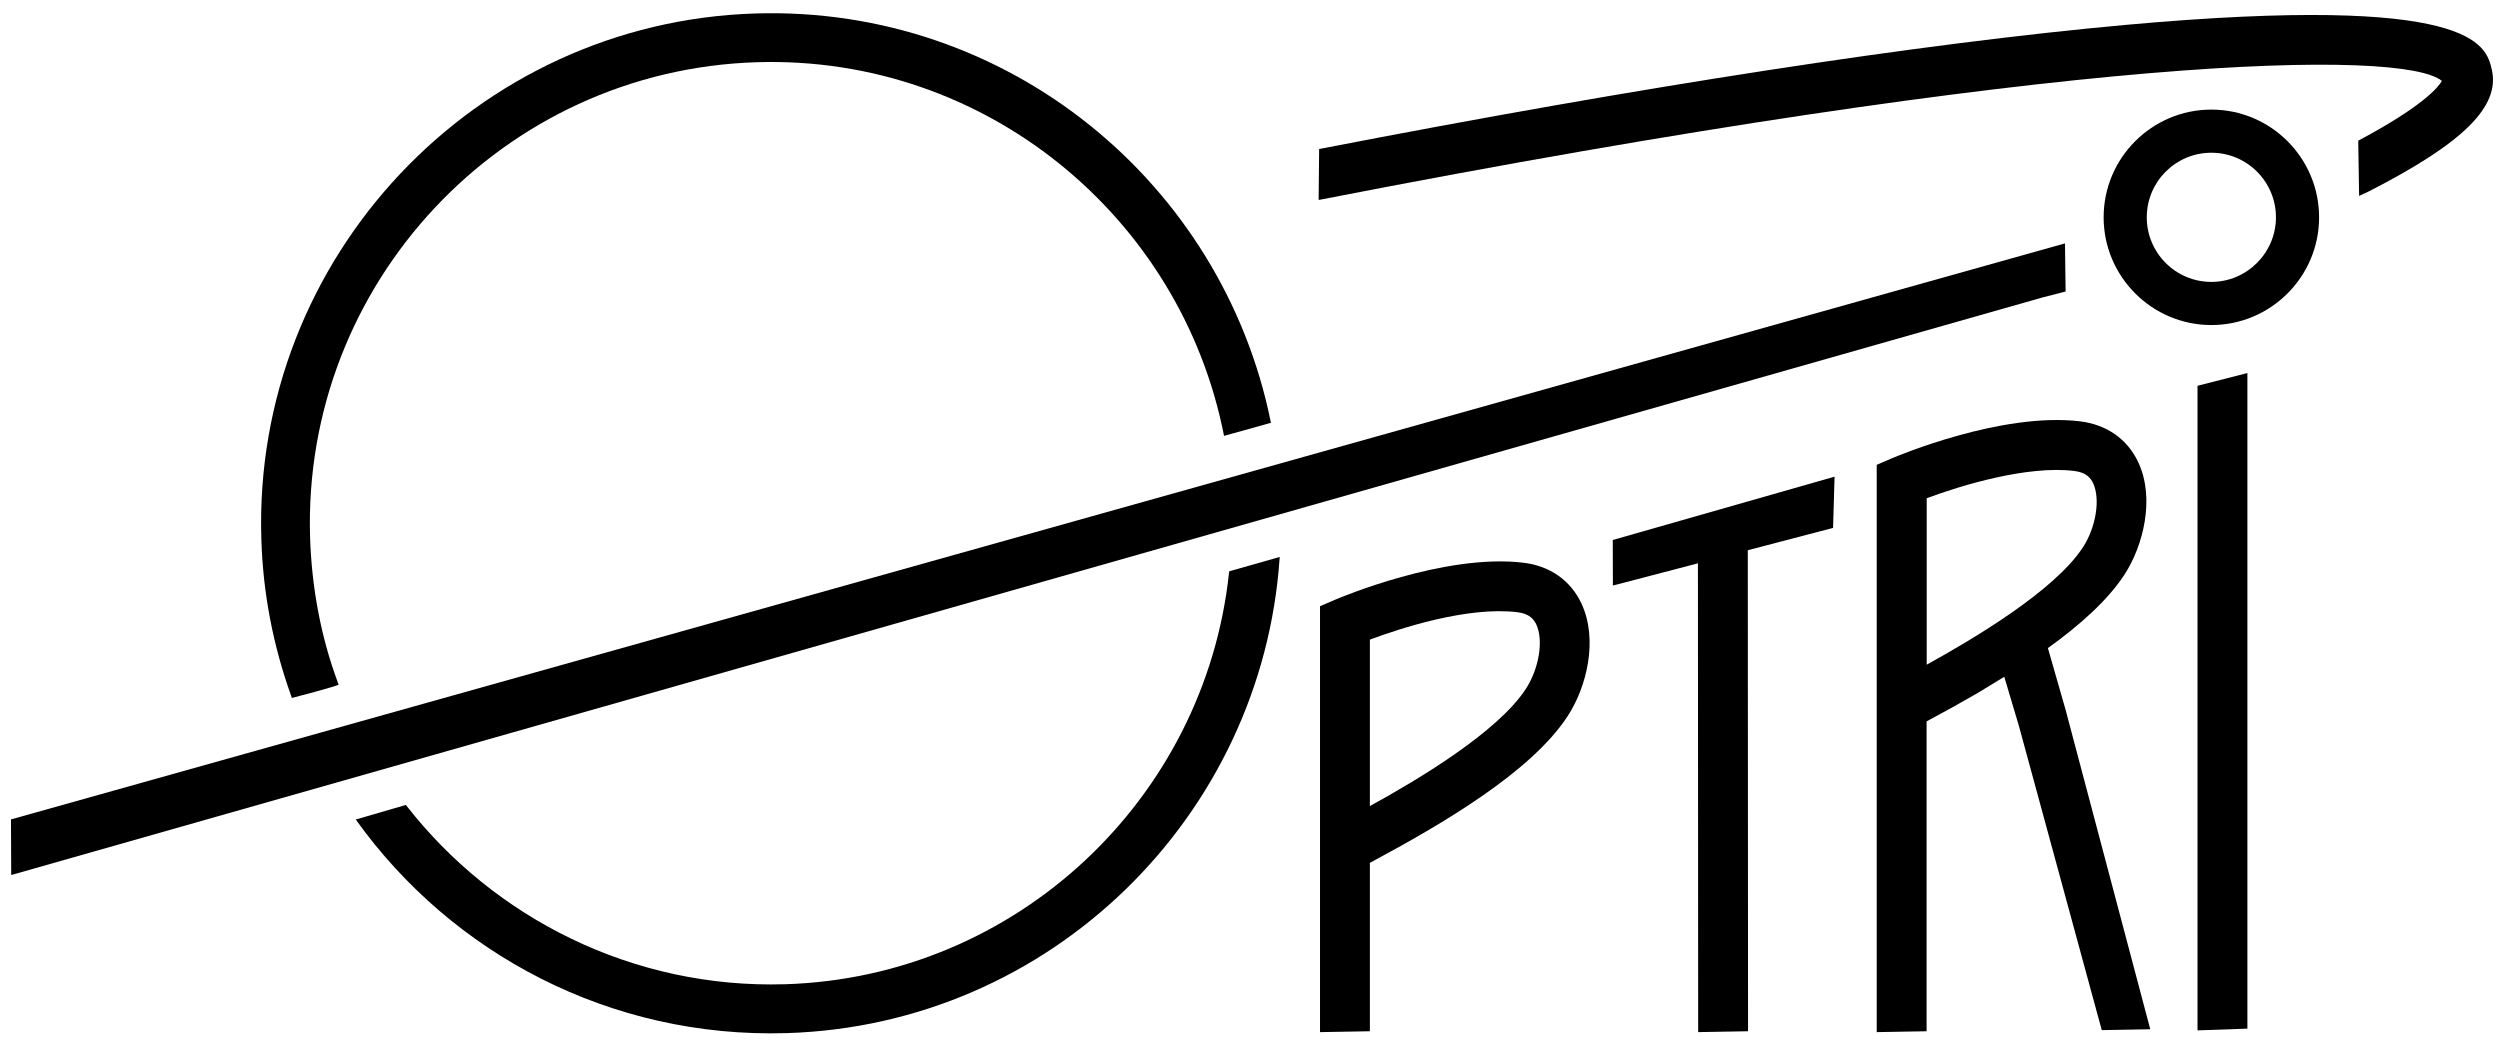 <?xml version="1.0" encoding="UTF-8"?> <!-- Generator: Adobe Illustrator 24.0.1, SVG Export Plug-In . SVG Version: 6.00 Build 0) --> <svg xmlns="http://www.w3.org/2000/svg" xmlns:xlink="http://www.w3.org/1999/xlink" x="0px" y="0px" viewBox="0 0 200.51 83.63" style="enable-background:new 0 0 200.51 83.63;" xml:space="preserve"> <style type="text/css"> .st0{display:none;} .st1{display:inline;} .st2{fill:none;stroke:#000000;stroke-width:2;stroke-miterlimit:10;} </style> <g id="_x31_" class="st0"> <g class="st1"> <path d="M106.16,49.71c-6.05-0.72-14.22,2.75-14.57,2.9l-0.61,0.26v29.46h2V72.19c0.16-0.09,0.36-0.19,0.57-0.31 c3.36-1.8,12.3-6.58,15.45-11.41c1.35-2.07,2.25-5.47,1.04-8.06C109.32,50.86,107.98,49.93,106.16,49.71z M107.33,59.38 c-2.77,4.24-10.87,8.67-14.35,10.54V54.2c1.97-0.77,8.31-3.06,12.93-2.5c1.13,0.13,1.88,0.65,2.31,1.56 C108.97,54.83,108.58,57.47,107.33,59.38z"></path> <path d="M161.78,13.89c-4.65,0-8.44,3.78-8.44,8.44s3.78,8.44,8.44,8.44s8.44-3.78,8.44-8.44S166.43,13.89,161.78,13.89z M161.78,28.76c-3.55,0-6.44-2.89-6.44-6.44s2.89-6.44,6.44-6.44s6.44,2.89,6.44,6.44S165.33,28.76,161.78,28.76z"></path> <path d="M154.41,49.77c1.35-2.07,2.25-5.47,1.04-8.06c-0.72-1.55-2.07-2.48-3.89-2.7c-6.05-0.72-14.22,2.75-14.57,2.9l-0.61,0.26 v40.17h2V61.48c0.16-0.09,0.36-0.19,0.57-0.31c1.14-0.61,2.92-1.57,4.9-2.75l11.08,24.02l2.16-0.05l-11.52-25.02 C149,55.21,152.63,52.5,154.41,49.77z M138.39,59.21V43.5c1.97-0.77,8.3-3.06,12.93-2.5c1.13,0.13,1.88,0.65,2.31,1.56 c0.74,1.57,0.35,4.21-0.9,6.12C149.97,52.92,141.87,57.35,138.39,59.21z"></path> <polygon points="111.59,48.56 111.55,50.36 120.95,48.01 120.95,82.33 122.95,82.33 122.95,47.51 132.83,45.05 132.82,43.33 "></polygon> <rect x="161.85" y="36.73" width="2" height="45.6"></rect> <path d="M151.83,25.79L87.92,43.36c0.01-0.43,0.03-0.85,0.03-1.28c0-22.4-18.22-40.62-40.62-40.62 c-22.4,0-40.62,18.22-40.62,40.62c0,8.04,2.36,15.53,6.4,21.84l-21.4,5.88l0.53,1.93l22.06-6.06 c7.37,10.3,19.43,17.03,33.03,17.03c21.25,0,38.74-16.41,40.46-37.23l64.56-17.74L151.83,25.79z M47.34,80.7 c-12.67,0-23.94-6.14-30.98-15.59l69.4-19.07C83.77,65.47,67.3,80.7,47.34,80.7z M85.91,43.91L15.14,63.36 c-4.05-6.11-6.42-13.42-6.42-21.28c0-21.29,17.32-38.62,38.62-38.62s38.62,17.32,38.62,38.62C85.96,42.69,85.94,43.31,85.91,43.91 z"></path> <path d="M186.06,4.74c-5.04-3.65-12.17-3.43-17.9-3.26l-1.35,0.04c-7.28,0.19-14.58,0.87-21.43,1.56 c-14.82,1.48-29.85,3.24-44.39,4.95L90.92,9.21l0.01,2.01l10.29-1.2c14.53-1.7,29.55-3.47,44.35-4.95 c6.81-0.68,14.07-1.36,21.28-1.55l1.36-0.04c5.71-0.17,12.18-0.37,16.67,2.88c1.11,0.8,1.76,2,1.64,3.04 c-0.48,4.39-6.99,6.93-11.74,8.79c-1.17,0.46-2.28,0.89-3.18,1.31l0.84,1.82c0.85-0.39,1.93-0.81,3.07-1.26 c5.23-2.04,12.39-4.84,13-10.44C188.71,7.85,187.77,5.98,186.06,4.74z"></path> </g> </g> <g id="_x32_" class="st0"> <g class="st1"> <path d="M121,47.22c-6.31-0.75-14.72,2.82-15.08,2.97l-1.21,0.52v30.12h4v-9.54c0.01-0.01,0.03-0.01,0.04-0.02 c5.83-3.12,12.9-7.27,15.82-11.74c1.5-2.29,2.48-6.1,1.11-9.03C124.81,48.64,123.15,47.47,121,47.22z M121.22,57.34 c-2.28,3.5-8.76,7.34-12.51,9.4V53.39c2.39-0.89,7.82-2.68,11.82-2.2c1,0.12,1.34,0.59,1.53,0.99 C122.65,53.45,122.28,55.71,121.22,57.34z"></path> <path d="M176.51,11.39c-5.2,0-9.43,4.23-9.43,9.44s4.23,9.44,9.43,9.44c5.2,0,9.44-4.23,9.44-9.44S181.71,11.39,176.51,11.39z M176.51,26.26c-3,0-5.43-2.44-5.43-5.44s2.44-5.44,5.43-5.44s5.44,2.44,5.44,5.44S179.5,26.26,176.51,26.26z"></path> <path d="M170.54,48.82c1.49-2.29,2.48-6.1,1.1-9.03c-0.87-1.85-2.53-3.01-4.68-3.27c-6.32-0.75-14.72,2.82-15.08,2.97l-1.21,0.52 v40.82h4V60.58c0.02-0.01,0.03-0.02,0.05-0.03c1.29-0.69,2.65-1.44,4-2.22l10.59,22.47l3.74-0.04l-10.92-24.5 C165.64,53.99,168.82,51.46,170.54,48.82z M154.68,56.03V42.68c2.81-1.05,8.09-2.64,11.82-2.19c1,0.12,1.34,0.59,1.53,0.99 c0.59,1.27,0.23,3.53-0.83,5.15C164.91,50.13,158.42,53.97,154.68,56.03z"></path> <polygon points="127.52,49.83 135.68,47.69 135.68,80.83 139.68,80.83 139.68,46.65 147.8,44.52 147.83,40.64 127.56,45.95 "></polygon> <polygon points="175.58,80.83 179.58,80.83 179.58,33.23 175.58,34.23 "></polygon> <path d="M166.96,25.74l-0.27-0.96l-63.05,17.33c0.02-0.51,0.04-1.01,0.04-1.53c0-22.95-18.67-41.62-41.62-41.62 c-22.95,0-41.62,18.67-41.62,41.62c0,8.31,2.46,16.05,6.67,22.56L6.58,68.79l0.27,0.96l20.86-5.73 C35.2,74.98,47.81,82.2,62.07,82.2c22.08,0,40.19-17.29,41.53-39.04L166.96,25.74z M24.45,40.58c0-20.74,16.87-37.62,37.62-37.62 s37.62,16.87,37.62,37.62c0,0.89-0.04,1.77-0.1,2.64l-68.39,18.8C26.95,55.93,24.45,48.54,24.45,40.58z M62.07,78.2 c-12.4,0-23.41-6.03-30.26-15.31l67.7-18.61C97.63,63.29,81.56,78.2,62.07,78.2z"></path> <path d="M200.5,3.64c-4.9-3.55-11.93-3.33-17.59-3.16l-1.36,0.04c-7.26,0.19-14.55,0.87-21.39,1.56 c-10.21,1.02-23.28,2.9-35.91,4.71c-10.17,1.46-19.79,2.84-27.81,3.78l0.12,0.99c8.04-0.94,17.66-2.32,27.84-3.78 c12.63-1.81,25.68-3.69,35.87-4.71c6.82-0.68,14.09-1.36,21.32-1.55l1.36-0.04c5.79-0.17,12.36-0.37,16.98,2.97 c1.25,0.91,1.98,2.28,1.85,3.5c-0.51,4.69-7.18,7.3-12.05,9.2c-1.16,0.46-2.26,0.89-3.15,1.3l0.42,0.91 c0.86-0.4,1.95-0.82,3.1-1.27c5.11-2,12.11-4.73,12.68-10.03C202.96,6.16,201.72,4.53,200.5,3.64z"></path> </g> </g> <g id="_x33_" class="st0"> <g class="st1"> <polygon points="165.76,25.68 -8.22,69.07 -8.21,73.54 167.76,29.15 "></polygon> <path d="M24.29,57.64l3.95-0.98c0,0-0.08-0.17-0.12-0.26c-2.18-4.76-3.39-10.04-3.39-15.61c0-20.74,16.87-37.62,37.62-37.62 c19.87,0,36.2,15.49,37.53,35.03c0,0.05,0.01,0.14,0.01,0.14l3.94-0.99c0,0-0.01-0.08-0.01-0.12C102,15.95,84.1-0.83,62.34-0.83 c-22.95,0-41.62,18.67-41.62,41.62c0,5.93,1.25,11.57,3.49,16.68C24.24,57.52,24.29,57.64,24.29,57.64z"></path> <path d="M98.72,50.39C94.46,66.49,79.77,78.4,62.34,78.4c-10.95,0-20.83-4.7-27.71-12.2c-0.06-0.06-0.17-0.19-0.17-0.19l-4.33,1.1 c0,0,0.09,0.11,0.14,0.17c7.64,9.23,19.18,15.12,32.07,15.12c20.05,0,36.84-14.26,40.75-33.17c0.01-0.06,0.04-0.18,0.04-0.18 s-4.33,1.21-4.38,1.22C98.76,50.28,98.73,50.35,98.72,50.39z"></path> <path d="M123.39,48.45c-0.03,0-0.3-0.01-0.56-0.02c-0.27-0.01-0.92,0.08-0.92,0.08l-15.93,3.85l0.05,30.06h4l-0.03-9.93 c0.01-0.01,0.03-0.01,0.04-0.02c5.83-3.12,12.9-7.27,15.82-11.74c1.5-2.29,2.53-6.2,1.35-9.22 C126.48,49.67,125.44,48.76,123.39,48.45z M122.5,58.54c-2.28,3.5-8.76,7.34-12.51,9.4l-0.01-12.68l10.78-2.64 c0,0,0.82-0.2,1.32-0.14c1,0.12,1.08,0.5,1.26,0.9C123.92,54.66,123.56,56.92,122.5,58.54z"></path> <path d="M171.78,49.62c1.5-2.29,2.53-6.2,1.35-9.22c-0.72-1.85-1.76-2.76-3.81-3.06c-0.03,0-0.3-0.01-0.56-0.02 c-0.27-0.01-0.92,0.08-0.92,0.08l-15.93,3.85l0.01,41.24h4v-21.1c0.01-0.01,0.03-0.01,0.04-0.02c2.1-1.12,4.36-2.38,6.53-3.74 l6.78,24.86l3.91,0.02l-7.21-27.22C168.4,53.5,170.49,51.59,171.78,49.62z M155.92,56.84l-0.01-12.68l10.78-2.64 c0,0,0.82-0.2,1.32-0.14c1,0.12,1.08,0.5,1.26,0.9c0.59,1.27,0.23,3.53-0.83,5.15C166.15,50.93,159.67,54.77,155.92,56.84z"></path> <path d="M178.47,13.18c-4.95,0-8.97,4.02-8.97,8.97s4.02,8.97,8.97,8.97c4.95,0,8.97-4.02,8.97-8.97S183.42,13.18,178.47,13.18z M178.47,27.32c-2.85,0-5.17-2.32-5.17-5.17c0-2.85,2.32-5.17,5.17-5.17c2.85,0,5.17,2.32,5.17,5.17 C183.64,25,181.32,27.32,178.47,27.32z"></path> <polygon points="130.79,46.81 130.78,50.68 131.64,50.46 137.6,48.9 137.62,82.42 141.62,82.42 141.6,47.85 148.44,46.06 148.51,42.17 131.61,46.6 "></polygon> <polygon points="176.87,35.12 176.93,82.42 180.93,82.42 180.85,34.14 "></polygon> </g> </g> <g id="_x34_"> <g> <g> <path class="st2" d="M51.58,44.78"></path> </g> </g> <g> <path d="M177.36,8.79c-4.76,0-8.64,3.87-8.64,8.64c0,4.76,3.88,8.64,8.64,8.64s8.64-3.87,8.64-8.64 C186,12.66,182.12,8.79,177.36,8.79z M177.36,22.61c-2.86,0-5.18-2.32-5.18-5.18c0-2.86,2.32-5.18,5.18-5.18s5.18,2.32,5.18,5.18 C182.54,20.28,180.21,22.61,177.36,22.61z"></path> <path d="M23.33,55.75c0.03,0.08,0.08,0.23,0.08,0.23s3.78-0.98,3.75-1.08c-0.02-0.05-0.04-0.1-0.06-0.15 c-1.36-3.66-2.1-7.61-2.23-11.66c-0.62-20.34,15.4-37.48,35.85-38.1c18.36-0.56,33.99,12.44,37.44,29.9 c0,0.02,0.01,0.07,0.01,0.07l3.77-1.05c0,0-0.01-0.06-0.02-0.08c-3.9-19.2-21.1-33.37-41.32-32.75 C38.09,1.76,20.27,20.7,20.96,43.21C21.09,47.65,21.93,51.82,23.33,55.75z"></path> <path d="M98.57,45.95c-1.93,18.1-17.01,32.42-35.6,32.99c-12.22,0.37-23.35-5.31-30.37-14.32c-0.02-0.02-0.05-0.06-0.05-0.06 l-4.02,1.17c0,0,0.03,0.04,0.04,0.05c7.67,10.7,20.36,17.51,34.53,17.08c21.22-0.65,38.12-17.43,39.53-38.08 c0-0.04,0.01-0.11,0.01-0.11l-4.05,1.15C98.59,45.81,98.58,45.91,98.57,45.95z"></path> <polygon points="129.36,46.96 130.22,46.74 136.18,45.18 136.2,82.78 140.2,82.71 140.18,44.13 147.02,42.34 147.14,38.23 129.35,43.31 "></polygon> <path d="M122.16,45.13c-6.31-0.75-14.72,2.82-15.08,2.97l-1.21,0.52v34.16l4-0.07V69.2c0.01-0.01,0.03-0.01,0.04-0.02 c5.83-3.12,12.9-7.27,15.82-11.74c1.5-2.29,2.48-6.1,1.11-9.03C125.97,46.55,124.31,45.38,122.16,45.13z M122.38,55.25 c-2.28,3.5-8.76,7.34-12.51,9.4V51.3c2.39-0.89,7.82-2.68,11.82-2.2c1,0.12,1.34,0.59,1.53,0.99 C123.81,51.36,123.44,53.62,122.38,55.25z"></path> <polygon points="176.25,82.64 180.25,82.5 180.25,29.92 176.25,30.94 "></polygon> <path d="M164.25,51.98c2.57-1.85,4.8-3.84,6.14-5.89c1.49-2.29,2.48-6.1,1.1-9.03c-0.87-1.85-2.53-3.01-4.68-3.27 c-6.32-0.75-14.72,2.82-15.08,2.97l-1.21,0.52v45.5l4-0.07V57.86c0.02-0.01,0.03-0.02,0.05-0.03c1.29-0.69,2.65-1.44,4-2.22 l2.18-1.33l1.18,3.96l6.64,24.38l3.89-0.07l-6.79-25.62L164.25,51.98z M154.53,53.31V39.96c2.81-1.05,8.09-2.64,11.82-2.19 c1,0.12,1.34,0.59,1.53,0.99c0.59,1.27,0.23,3.53-0.83,5.15C164.76,47.4,158.28,51.24,154.53,53.31z"></path> <polygon points="165.67,23.38 165.62,19.52 0.88,65.72 0.9,70.18 163.77,23.87 "></polygon> <path d="M199.85,5.57c-0.47-1.98-1.44-6.09-29.3-3.58c-16.46,1.49-38.76,4.92-64.58,9.93c-0.06,0.01-0.17,0.03-0.17,0.03 l-0.04,4.08c0,0,0.15-0.02,0.15-0.02c60.18-11.74,86.8-12.1,89.94-9.52c-0.28,0.49-1.48,2-6.61,4.74c-0.03,0.02-0.1,0.05-0.1,0.05 l0.07,4.43c0.1-0.05,0.67-0.31,0.76-0.35C197.6,11.46,200.54,8.53,199.85,5.57z"></path> </g> <g> <g> <path class="st2" d="M25.96,34.72"></path> </g> </g> </g> <g id="_x35_" class="st0"> <g class="st1"> <path d="M177.24,7.66c-4.76,0-8.64,3.87-8.64,8.64s3.88,8.64,8.64,8.64s8.64-3.87,8.64-8.64S182,7.66,177.24,7.66z M177.24,21.48 c-2.86,0-5.18-2.32-5.18-5.18s2.32-5.18,5.18-5.18s5.18,2.32,5.18,5.18S180.09,21.48,177.24,21.48z"></path> <polygon points="129.24,43.44 130.1,43.21 136.06,41.65 136.08,81.65 140.08,81.6 140.06,40.61 146.9,38.81 147.02,34.7 129.23,39.78 "></polygon> <path d="M122.23,42.53c-6.31-0.75-14.72,2.82-15.08,2.97l-1.21,0.52v35.6l4-0.02V66.6c0.01-0.01,0.03-0.01,0.04-0.02 c5.83-3.12,12.9-7.27,15.82-11.74c1.5-2.29,2.48-6.1,1.11-9.03C126.04,43.95,124.38,42.79,122.23,42.53z M122.45,52.65 c-2.28,3.5-8.76,7.34-12.51,9.4V48.7c2.39-0.89,7.82-2.68,11.82-2.2c1,0.12,1.34,0.59,1.53,0.99 C123.87,48.76,123.51,51.02,122.45,52.65z"></path> <polygon points="176.12,29.81 176.09,81.62 180.11,81.6 180.04,29.8 "></polygon> <path d="M163.63,49.14c2.78-1.95,5.21-4.06,6.64-6.25c1.49-2.29,2.48-6.1,1.1-9.03c-0.87-1.85-2.53-3.01-4.68-3.27 c-6.32-0.75-14.72,2.82-15.08,2.97l-1.21,0.52v47.4l4,0.02V54.66c0.02-0.01,0.03-0.02,0.05-0.03c1.29-0.69,2.65-1.44,4-2.22 l1.67-1.02l1.68,5.73l6.64,24.38l3.89-0.07l-6.79-25.62L163.63,49.14z M154.41,50.11V36.76c2.81-1.05,8.09-2.64,11.82-2.19 c1,0.12,1.34,0.59,1.53,0.99c0.59,1.27,0.23,3.53-0.83,5.15C164.64,44.2,158.16,48.05,154.41,50.11z"></path> <polygon points="166.44,23.22 166.29,19.37 2.86,70.01 3,74.48 164.55,23.77 "></polygon> <path d="M24.55,59.22c0.08,0.15,0.32,0.58,0.32,0.58l3.8-1.21c0,0-0.14-0.26-0.21-0.38c-2.79-5.2-4.37-11.14-4.37-17.45 c0-20.43,16.62-37.06,37.06-37.06c19.1,0,34.87,14.53,36.85,33.11c0.01,0.11,0.03,0.34,0.03,0.34l3.84-1.19 c0,0-0.04-0.34-0.06-0.5C99.2,15.34,81.96-0.25,61.15-0.25c-22.61,0-41,18.39-41,41c0,5.61,1.13,10.97,3.18,15.84 C23.71,57.48,24.12,58.36,24.55,59.22z"></path> <path d="M97.38,48.58c-0.11,0.52-0.23,1.03-0.37,1.54c-4.16,15.91-18.66,27.69-35.86,27.69c-9.75,0-18.64-3.79-25.26-9.97 c-0.07-0.07-0.22-0.21-0.22-0.21l-4.26,1.31c0,0,0.2,0.21,0.3,0.31c7.46,7.7,17.9,12.5,29.45,12.5 c19.54,0,35.93-13.74,40.02-32.06c0.18-0.79,0.33-1.58,0.46-2.39c0.02-0.12,0.06-0.37,0.06-0.37l-4.22,1.23 C97.46,48.17,97.4,48.44,97.38,48.58z"></path> </g> </g> </svg> 